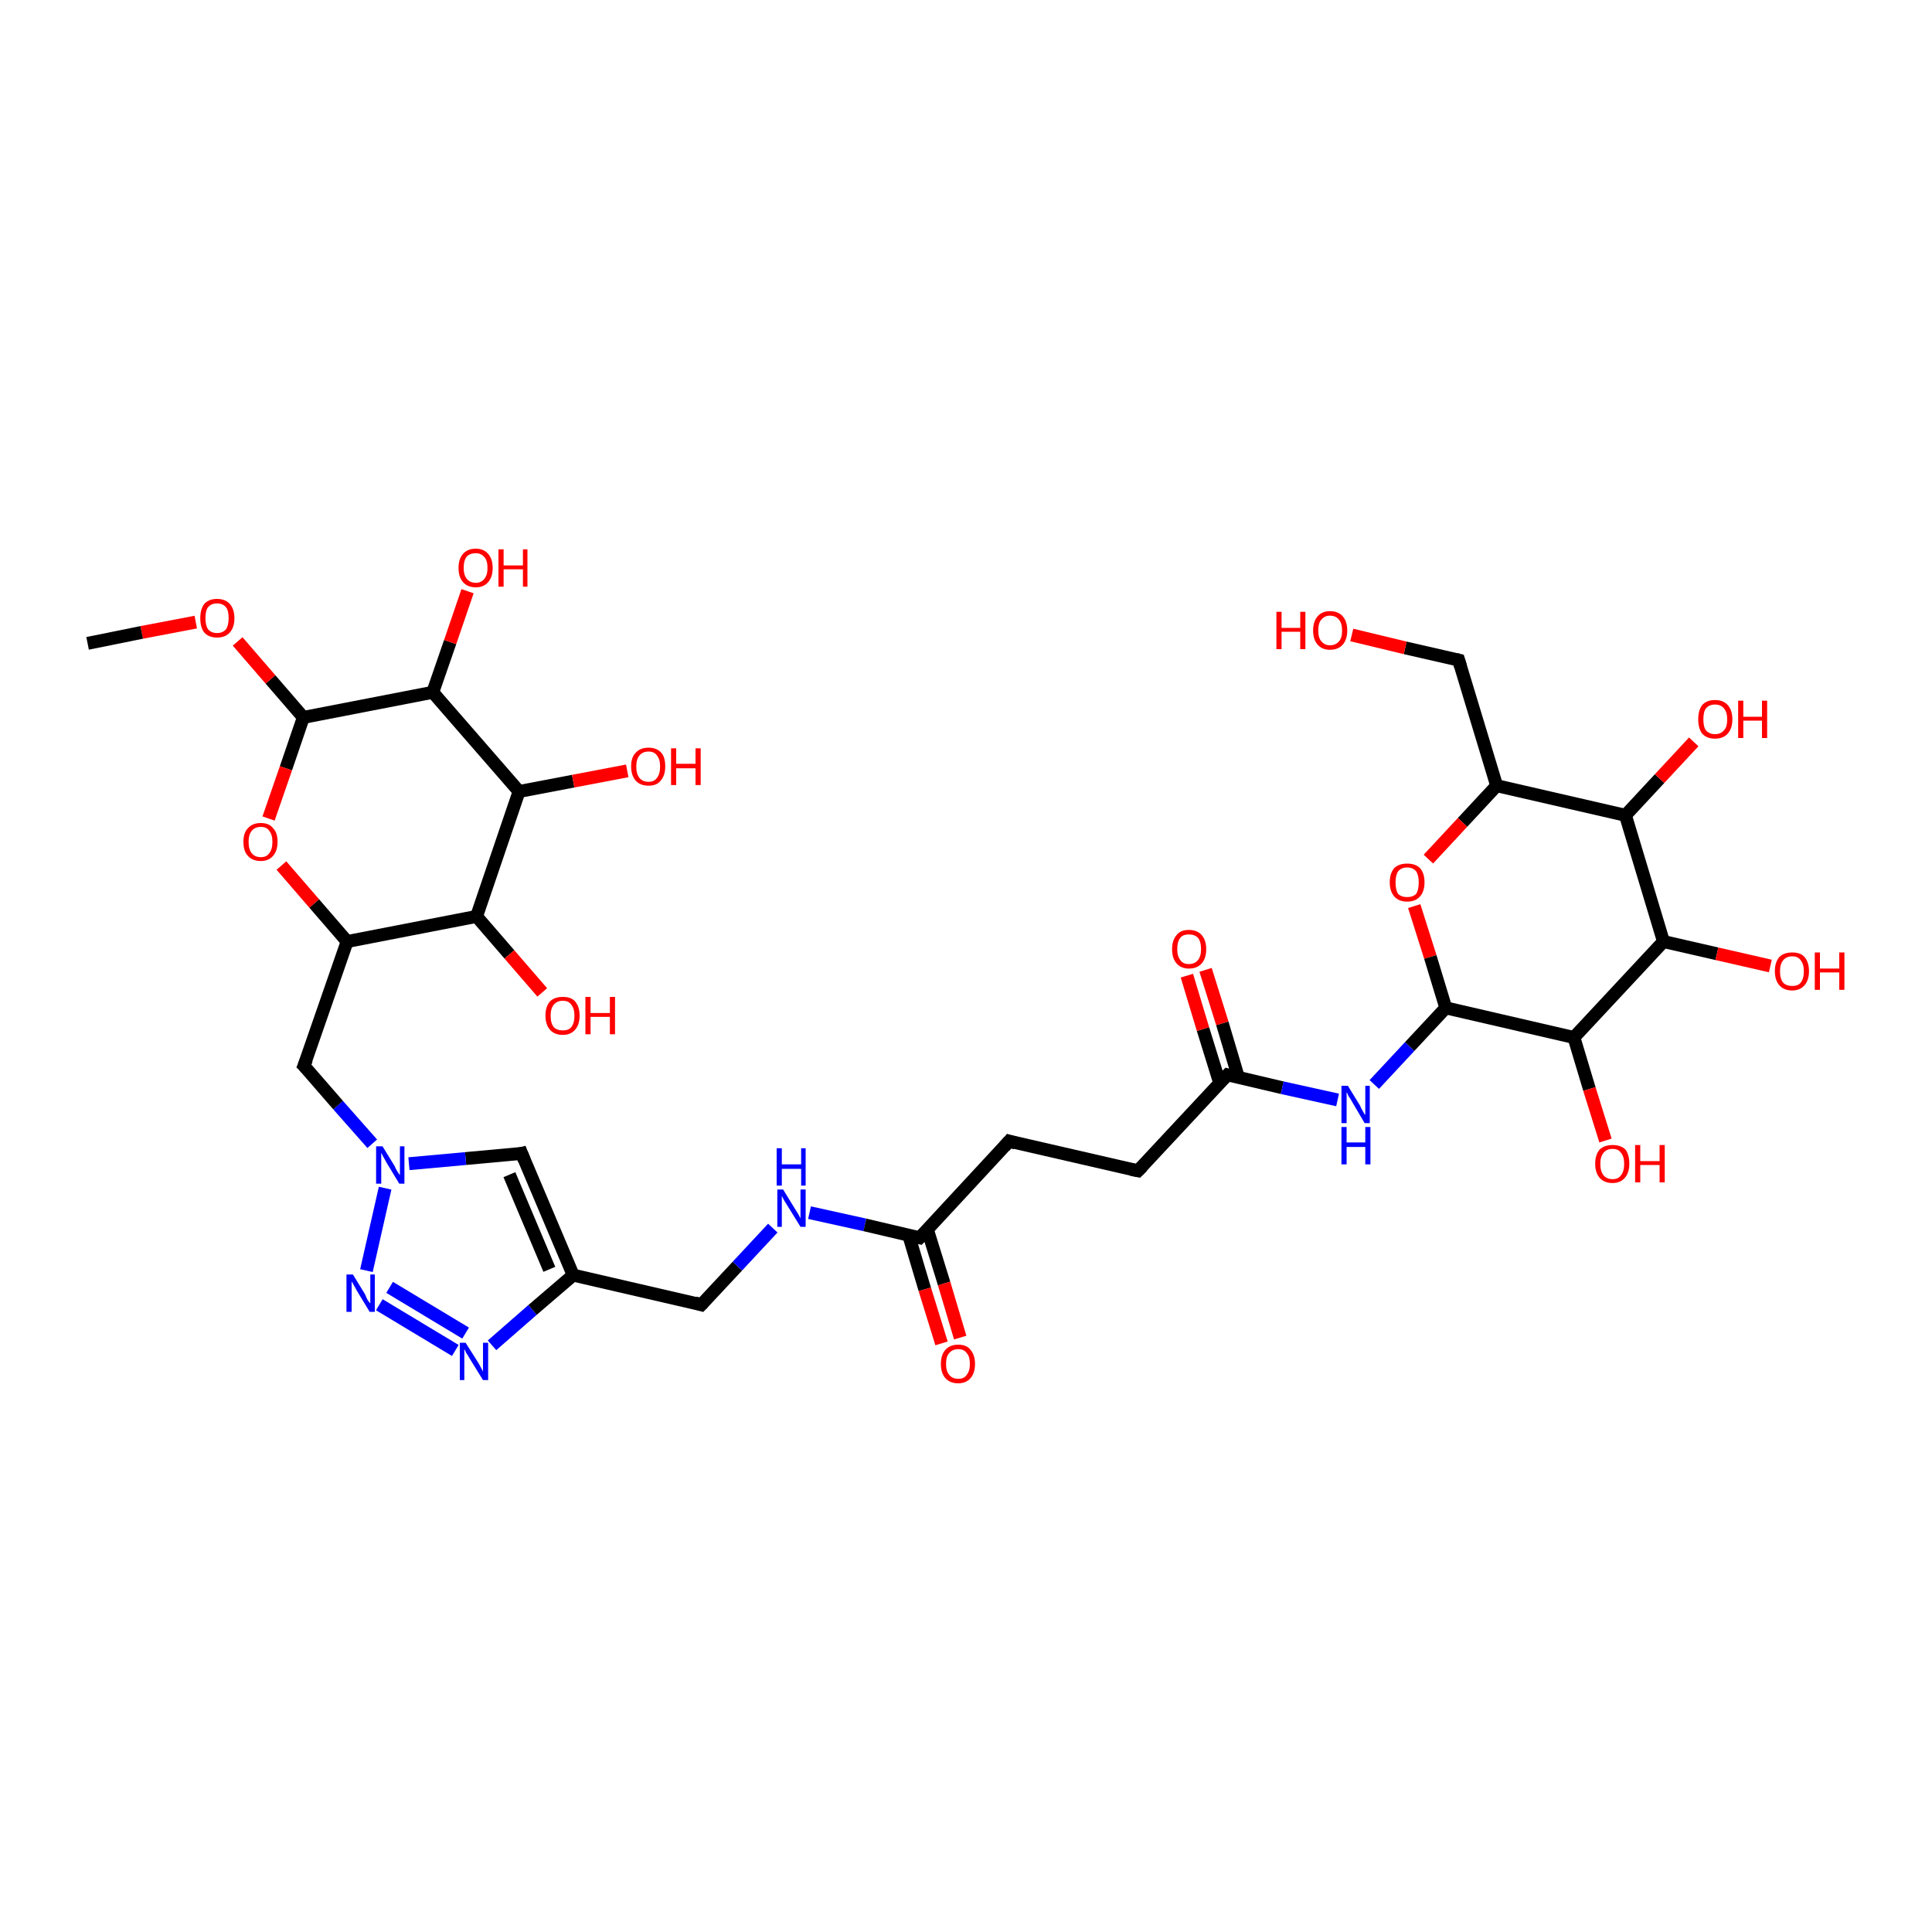 <?xml version='1.0' encoding='iso-8859-1'?>
<svg version='1.1' baseProfile='full'
              xmlns='http://www.w3.org/2000/svg'
                      xmlns:rdkit='http://www.rdkit.org/xml'
                      xmlns:xlink='http://www.w3.org/1999/xlink'
                  xml:space='preserve'
width='300px' height='300px' viewBox='0 0 300 300'>
<!-- END OF HEADER -->
<rect style='opacity:1.0;fill:#FFFFFF;stroke:none' width='300.0' height='300.0' x='0.0' y='0.0'> </rect>
<path class='bond-0 atom-0 atom-1' d='M 76.4,208.9 L 82.7,203.4' style='fill:none;fill-rule:evenodd;stroke:#0000FF;stroke-width:2.0px;stroke-linecap:butt;stroke-linejoin:miter;stroke-opacity:1' />
<path class='bond-0 atom-0 atom-1' d='M 82.7,203.4 L 89.0,198.0' style='fill:none;fill-rule:evenodd;stroke:#000000;stroke-width:2.0px;stroke-linecap:butt;stroke-linejoin:miter;stroke-opacity:1' />
<path class='bond-1 atom-1 atom-2' d='M 89.0,198.0 L 108.9,202.6' style='fill:none;fill-rule:evenodd;stroke:#000000;stroke-width:2.0px;stroke-linecap:butt;stroke-linejoin:miter;stroke-opacity:1' />
<path class='bond-2 atom-2 atom-3' d='M 108.9,202.6 L 114.5,196.6' style='fill:none;fill-rule:evenodd;stroke:#000000;stroke-width:2.0px;stroke-linecap:butt;stroke-linejoin:miter;stroke-opacity:1' />
<path class='bond-2 atom-2 atom-3' d='M 114.5,196.6 L 120.0,190.7' style='fill:none;fill-rule:evenodd;stroke:#0000FF;stroke-width:2.0px;stroke-linecap:butt;stroke-linejoin:miter;stroke-opacity:1' />
<path class='bond-3 atom-3 atom-4' d='M 125.7,188.3 L 134.3,190.2' style='fill:none;fill-rule:evenodd;stroke:#0000FF;stroke-width:2.0px;stroke-linecap:butt;stroke-linejoin:miter;stroke-opacity:1' />
<path class='bond-3 atom-3 atom-4' d='M 134.3,190.2 L 142.8,192.2' style='fill:none;fill-rule:evenodd;stroke:#000000;stroke-width:2.0px;stroke-linecap:butt;stroke-linejoin:miter;stroke-opacity:1' />
<path class='bond-4 atom-4 atom-5' d='M 142.8,192.2 L 156.7,177.2' style='fill:none;fill-rule:evenodd;stroke:#000000;stroke-width:2.0px;stroke-linecap:butt;stroke-linejoin:miter;stroke-opacity:1' />
<path class='bond-5 atom-5 atom-6' d='M 156.7,177.2 L 176.7,181.8' style='fill:none;fill-rule:evenodd;stroke:#000000;stroke-width:2.0px;stroke-linecap:butt;stroke-linejoin:miter;stroke-opacity:1' />
<path class='bond-6 atom-6 atom-7' d='M 176.7,181.8 L 190.6,166.9' style='fill:none;fill-rule:evenodd;stroke:#000000;stroke-width:2.0px;stroke-linecap:butt;stroke-linejoin:miter;stroke-opacity:1' />
<path class='bond-7 atom-7 atom-8' d='M 190.6,166.9 L 199.1,168.9' style='fill:none;fill-rule:evenodd;stroke:#000000;stroke-width:2.0px;stroke-linecap:butt;stroke-linejoin:miter;stroke-opacity:1' />
<path class='bond-7 atom-7 atom-8' d='M 199.1,168.9 L 207.7,170.8' style='fill:none;fill-rule:evenodd;stroke:#0000FF;stroke-width:2.0px;stroke-linecap:butt;stroke-linejoin:miter;stroke-opacity:1' />
<path class='bond-8 atom-8 atom-9' d='M 213.4,168.4 L 218.9,162.5' style='fill:none;fill-rule:evenodd;stroke:#0000FF;stroke-width:2.0px;stroke-linecap:butt;stroke-linejoin:miter;stroke-opacity:1' />
<path class='bond-8 atom-8 atom-9' d='M 218.9,162.5 L 224.5,156.5' style='fill:none;fill-rule:evenodd;stroke:#000000;stroke-width:2.0px;stroke-linecap:butt;stroke-linejoin:miter;stroke-opacity:1' />
<path class='bond-9 atom-9 atom-10' d='M 224.5,156.5 L 244.4,161.1' style='fill:none;fill-rule:evenodd;stroke:#000000;stroke-width:2.0px;stroke-linecap:butt;stroke-linejoin:miter;stroke-opacity:1' />
<path class='bond-10 atom-10 atom-11' d='M 244.4,161.1 L 258.3,146.2' style='fill:none;fill-rule:evenodd;stroke:#000000;stroke-width:2.0px;stroke-linecap:butt;stroke-linejoin:miter;stroke-opacity:1' />
<path class='bond-11 atom-11 atom-12' d='M 258.3,146.2 L 252.4,126.6' style='fill:none;fill-rule:evenodd;stroke:#000000;stroke-width:2.0px;stroke-linecap:butt;stroke-linejoin:miter;stroke-opacity:1' />
<path class='bond-12 atom-12 atom-13' d='M 252.4,126.6 L 257.7,120.9' style='fill:none;fill-rule:evenodd;stroke:#000000;stroke-width:2.0px;stroke-linecap:butt;stroke-linejoin:miter;stroke-opacity:1' />
<path class='bond-12 atom-12 atom-13' d='M 257.7,120.9 L 263.0,115.2' style='fill:none;fill-rule:evenodd;stroke:#FF0000;stroke-width:2.0px;stroke-linecap:butt;stroke-linejoin:miter;stroke-opacity:1' />
<path class='bond-13 atom-12 atom-14' d='M 252.4,126.6 L 232.4,122.0' style='fill:none;fill-rule:evenodd;stroke:#000000;stroke-width:2.0px;stroke-linecap:butt;stroke-linejoin:miter;stroke-opacity:1' />
<path class='bond-14 atom-14 atom-15' d='M 232.4,122.0 L 226.5,102.5' style='fill:none;fill-rule:evenodd;stroke:#000000;stroke-width:2.0px;stroke-linecap:butt;stroke-linejoin:miter;stroke-opacity:1' />
<path class='bond-15 atom-15 atom-16' d='M 226.5,102.5 L 218.2,100.6' style='fill:none;fill-rule:evenodd;stroke:#000000;stroke-width:2.0px;stroke-linecap:butt;stroke-linejoin:miter;stroke-opacity:1' />
<path class='bond-15 atom-15 atom-16' d='M 218.2,100.6 L 209.9,98.6' style='fill:none;fill-rule:evenodd;stroke:#FF0000;stroke-width:2.0px;stroke-linecap:butt;stroke-linejoin:miter;stroke-opacity:1' />
<path class='bond-16 atom-14 atom-17' d='M 232.4,122.0 L 227.1,127.7' style='fill:none;fill-rule:evenodd;stroke:#000000;stroke-width:2.0px;stroke-linecap:butt;stroke-linejoin:miter;stroke-opacity:1' />
<path class='bond-16 atom-14 atom-17' d='M 227.1,127.7 L 221.8,133.4' style='fill:none;fill-rule:evenodd;stroke:#FF0000;stroke-width:2.0px;stroke-linecap:butt;stroke-linejoin:miter;stroke-opacity:1' />
<path class='bond-17 atom-11 atom-18' d='M 258.3,146.2 L 266.6,148.1' style='fill:none;fill-rule:evenodd;stroke:#000000;stroke-width:2.0px;stroke-linecap:butt;stroke-linejoin:miter;stroke-opacity:1' />
<path class='bond-17 atom-11 atom-18' d='M 266.6,148.1 L 274.9,150.0' style='fill:none;fill-rule:evenodd;stroke:#FF0000;stroke-width:2.0px;stroke-linecap:butt;stroke-linejoin:miter;stroke-opacity:1' />
<path class='bond-18 atom-10 atom-19' d='M 244.4,161.1 L 246.8,169.1' style='fill:none;fill-rule:evenodd;stroke:#000000;stroke-width:2.0px;stroke-linecap:butt;stroke-linejoin:miter;stroke-opacity:1' />
<path class='bond-18 atom-10 atom-19' d='M 246.8,169.1 L 249.3,177.1' style='fill:none;fill-rule:evenodd;stroke:#FF0000;stroke-width:2.0px;stroke-linecap:butt;stroke-linejoin:miter;stroke-opacity:1' />
<path class='bond-19 atom-7 atom-20' d='M 192.3,167.3 L 189.8,158.9' style='fill:none;fill-rule:evenodd;stroke:#000000;stroke-width:2.0px;stroke-linecap:butt;stroke-linejoin:miter;stroke-opacity:1' />
<path class='bond-19 atom-7 atom-20' d='M 189.8,158.9 L 187.2,150.6' style='fill:none;fill-rule:evenodd;stroke:#FF0000;stroke-width:2.0px;stroke-linecap:butt;stroke-linejoin:miter;stroke-opacity:1' />
<path class='bond-19 atom-7 atom-20' d='M 189.4,168.2 L 186.8,159.8' style='fill:none;fill-rule:evenodd;stroke:#000000;stroke-width:2.0px;stroke-linecap:butt;stroke-linejoin:miter;stroke-opacity:1' />
<path class='bond-19 atom-7 atom-20' d='M 186.8,159.8 L 184.3,151.5' style='fill:none;fill-rule:evenodd;stroke:#FF0000;stroke-width:2.0px;stroke-linecap:butt;stroke-linejoin:miter;stroke-opacity:1' />
<path class='bond-20 atom-4 atom-21' d='M 141.1,191.8 L 143.6,200.2' style='fill:none;fill-rule:evenodd;stroke:#000000;stroke-width:2.0px;stroke-linecap:butt;stroke-linejoin:miter;stroke-opacity:1' />
<path class='bond-20 atom-4 atom-21' d='M 143.6,200.2 L 146.2,208.6' style='fill:none;fill-rule:evenodd;stroke:#FF0000;stroke-width:2.0px;stroke-linecap:butt;stroke-linejoin:miter;stroke-opacity:1' />
<path class='bond-20 atom-4 atom-21' d='M 144.0,190.9 L 146.6,199.3' style='fill:none;fill-rule:evenodd;stroke:#000000;stroke-width:2.0px;stroke-linecap:butt;stroke-linejoin:miter;stroke-opacity:1' />
<path class='bond-20 atom-4 atom-21' d='M 146.6,199.3 L 149.1,207.7' style='fill:none;fill-rule:evenodd;stroke:#FF0000;stroke-width:2.0px;stroke-linecap:butt;stroke-linejoin:miter;stroke-opacity:1' />
<path class='bond-21 atom-1 atom-22' d='M 89.0,198.0 L 81.0,179.1' style='fill:none;fill-rule:evenodd;stroke:#000000;stroke-width:2.0px;stroke-linecap:butt;stroke-linejoin:miter;stroke-opacity:1' />
<path class='bond-21 atom-1 atom-22' d='M 85.3,197.1 L 79.1,182.4' style='fill:none;fill-rule:evenodd;stroke:#000000;stroke-width:2.0px;stroke-linecap:butt;stroke-linejoin:miter;stroke-opacity:1' />
<path class='bond-22 atom-22 atom-23' d='M 81.0,179.1 L 72.3,179.9' style='fill:none;fill-rule:evenodd;stroke:#000000;stroke-width:2.0px;stroke-linecap:butt;stroke-linejoin:miter;stroke-opacity:1' />
<path class='bond-22 atom-22 atom-23' d='M 72.3,179.9 L 63.5,180.7' style='fill:none;fill-rule:evenodd;stroke:#0000FF;stroke-width:2.0px;stroke-linecap:butt;stroke-linejoin:miter;stroke-opacity:1' />
<path class='bond-23 atom-23 atom-24' d='M 59.8,184.5 L 56.9,197.3' style='fill:none;fill-rule:evenodd;stroke:#0000FF;stroke-width:2.0px;stroke-linecap:butt;stroke-linejoin:miter;stroke-opacity:1' />
<path class='bond-24 atom-23 atom-25' d='M 57.8,177.6 L 52.5,171.6' style='fill:none;fill-rule:evenodd;stroke:#0000FF;stroke-width:2.0px;stroke-linecap:butt;stroke-linejoin:miter;stroke-opacity:1' />
<path class='bond-24 atom-23 atom-25' d='M 52.5,171.6 L 47.2,165.5' style='fill:none;fill-rule:evenodd;stroke:#000000;stroke-width:2.0px;stroke-linecap:butt;stroke-linejoin:miter;stroke-opacity:1' />
<path class='bond-25 atom-25 atom-26' d='M 47.2,165.5 L 53.9,146.2' style='fill:none;fill-rule:evenodd;stroke:#000000;stroke-width:2.0px;stroke-linecap:butt;stroke-linejoin:miter;stroke-opacity:1' />
<path class='bond-26 atom-26 atom-27' d='M 53.9,146.2 L 74.0,142.3' style='fill:none;fill-rule:evenodd;stroke:#000000;stroke-width:2.0px;stroke-linecap:butt;stroke-linejoin:miter;stroke-opacity:1' />
<path class='bond-27 atom-27 atom-28' d='M 74.0,142.3 L 79.1,148.2' style='fill:none;fill-rule:evenodd;stroke:#000000;stroke-width:2.0px;stroke-linecap:butt;stroke-linejoin:miter;stroke-opacity:1' />
<path class='bond-27 atom-27 atom-28' d='M 79.1,148.2 L 84.2,154.1' style='fill:none;fill-rule:evenodd;stroke:#FF0000;stroke-width:2.0px;stroke-linecap:butt;stroke-linejoin:miter;stroke-opacity:1' />
<path class='bond-28 atom-27 atom-29' d='M 74.0,142.3 L 80.6,122.9' style='fill:none;fill-rule:evenodd;stroke:#000000;stroke-width:2.0px;stroke-linecap:butt;stroke-linejoin:miter;stroke-opacity:1' />
<path class='bond-29 atom-29 atom-30' d='M 80.6,122.9 L 67.2,107.5' style='fill:none;fill-rule:evenodd;stroke:#000000;stroke-width:2.0px;stroke-linecap:butt;stroke-linejoin:miter;stroke-opacity:1' />
<path class='bond-30 atom-30 atom-31' d='M 67.2,107.5 L 47.1,111.4' style='fill:none;fill-rule:evenodd;stroke:#000000;stroke-width:2.0px;stroke-linecap:butt;stroke-linejoin:miter;stroke-opacity:1' />
<path class='bond-31 atom-31 atom-32' d='M 47.1,111.4 L 42.0,105.5' style='fill:none;fill-rule:evenodd;stroke:#000000;stroke-width:2.0px;stroke-linecap:butt;stroke-linejoin:miter;stroke-opacity:1' />
<path class='bond-31 atom-31 atom-32' d='M 42.0,105.5 L 36.9,99.6' style='fill:none;fill-rule:evenodd;stroke:#FF0000;stroke-width:2.0px;stroke-linecap:butt;stroke-linejoin:miter;stroke-opacity:1' />
<path class='bond-32 atom-32 atom-33' d='M 30.4,96.6 L 22.0,98.2' style='fill:none;fill-rule:evenodd;stroke:#FF0000;stroke-width:2.0px;stroke-linecap:butt;stroke-linejoin:miter;stroke-opacity:1' />
<path class='bond-32 atom-32 atom-33' d='M 22.0,98.2 L 13.6,99.9' style='fill:none;fill-rule:evenodd;stroke:#000000;stroke-width:2.0px;stroke-linecap:butt;stroke-linejoin:miter;stroke-opacity:1' />
<path class='bond-33 atom-31 atom-34' d='M 47.1,111.4 L 44.4,119.3' style='fill:none;fill-rule:evenodd;stroke:#000000;stroke-width:2.0px;stroke-linecap:butt;stroke-linejoin:miter;stroke-opacity:1' />
<path class='bond-33 atom-31 atom-34' d='M 44.4,119.3 L 41.7,127.1' style='fill:none;fill-rule:evenodd;stroke:#FF0000;stroke-width:2.0px;stroke-linecap:butt;stroke-linejoin:miter;stroke-opacity:1' />
<path class='bond-34 atom-30 atom-35' d='M 67.2,107.5 L 69.9,99.7' style='fill:none;fill-rule:evenodd;stroke:#000000;stroke-width:2.0px;stroke-linecap:butt;stroke-linejoin:miter;stroke-opacity:1' />
<path class='bond-34 atom-30 atom-35' d='M 69.9,99.7 L 72.6,91.8' style='fill:none;fill-rule:evenodd;stroke:#FF0000;stroke-width:2.0px;stroke-linecap:butt;stroke-linejoin:miter;stroke-opacity:1' />
<path class='bond-35 atom-29 atom-36' d='M 80.6,122.9 L 89.0,121.3' style='fill:none;fill-rule:evenodd;stroke:#000000;stroke-width:2.0px;stroke-linecap:butt;stroke-linejoin:miter;stroke-opacity:1' />
<path class='bond-35 atom-29 atom-36' d='M 89.0,121.3 L 97.4,119.7' style='fill:none;fill-rule:evenodd;stroke:#FF0000;stroke-width:2.0px;stroke-linecap:butt;stroke-linejoin:miter;stroke-opacity:1' />
<path class='bond-36 atom-17 atom-9' d='M 219.6,140.7 L 222.1,148.6' style='fill:none;fill-rule:evenodd;stroke:#FF0000;stroke-width:2.0px;stroke-linecap:butt;stroke-linejoin:miter;stroke-opacity:1' />
<path class='bond-36 atom-17 atom-9' d='M 222.1,148.6 L 224.5,156.5' style='fill:none;fill-rule:evenodd;stroke:#000000;stroke-width:2.0px;stroke-linecap:butt;stroke-linejoin:miter;stroke-opacity:1' />
<path class='bond-37 atom-24 atom-0' d='M 58.9,202.6 L 70.7,209.7' style='fill:none;fill-rule:evenodd;stroke:#0000FF;stroke-width:2.0px;stroke-linecap:butt;stroke-linejoin:miter;stroke-opacity:1' />
<path class='bond-37 atom-24 atom-0' d='M 60.5,199.9 L 72.3,207.0' style='fill:none;fill-rule:evenodd;stroke:#0000FF;stroke-width:2.0px;stroke-linecap:butt;stroke-linejoin:miter;stroke-opacity:1' />
<path class='bond-38 atom-34 atom-26' d='M 43.7,134.4 L 48.8,140.3' style='fill:none;fill-rule:evenodd;stroke:#FF0000;stroke-width:2.0px;stroke-linecap:butt;stroke-linejoin:miter;stroke-opacity:1' />
<path class='bond-38 atom-34 atom-26' d='M 48.8,140.3 L 53.9,146.2' style='fill:none;fill-rule:evenodd;stroke:#000000;stroke-width:2.0px;stroke-linecap:butt;stroke-linejoin:miter;stroke-opacity:1' />
<path d='M 107.9,202.3 L 108.9,202.6 L 109.2,202.3' style='fill:none;stroke:#000000;stroke-width:2.0px;stroke-linecap:butt;stroke-linejoin:miter;stroke-opacity:1;' />
<path d='M 142.4,192.1 L 142.8,192.2 L 143.5,191.5' style='fill:none;stroke:#000000;stroke-width:2.0px;stroke-linecap:butt;stroke-linejoin:miter;stroke-opacity:1;' />
<path d='M 156.0,178.0 L 156.7,177.2 L 157.7,177.5' style='fill:none;stroke:#000000;stroke-width:2.0px;stroke-linecap:butt;stroke-linejoin:miter;stroke-opacity:1;' />
<path d='M 175.7,181.6 L 176.7,181.8 L 177.4,181.1' style='fill:none;stroke:#000000;stroke-width:2.0px;stroke-linecap:butt;stroke-linejoin:miter;stroke-opacity:1;' />
<path d='M 189.9,167.6 L 190.6,166.9 L 191.0,167.0' style='fill:none;stroke:#000000;stroke-width:2.0px;stroke-linecap:butt;stroke-linejoin:miter;stroke-opacity:1;' />
<path d='M 226.8,103.5 L 226.5,102.5 L 226.1,102.4' style='fill:none;stroke:#000000;stroke-width:2.0px;stroke-linecap:butt;stroke-linejoin:miter;stroke-opacity:1;' />
<path d='M 81.4,180.1 L 81.0,179.1 L 80.6,179.2' style='fill:none;stroke:#000000;stroke-width:2.0px;stroke-linecap:butt;stroke-linejoin:miter;stroke-opacity:1;' />
<path d='M 47.5,165.8 L 47.2,165.5 L 47.6,164.5' style='fill:none;stroke:#000000;stroke-width:2.0px;stroke-linecap:butt;stroke-linejoin:miter;stroke-opacity:1;' />
<path class='atom-0' d='M 72.3 208.5
L 74.2 211.5
Q 74.4 211.8, 74.7 212.4
Q 75.0 212.9, 75.0 213.0
L 75.0 208.5
L 75.8 208.5
L 75.8 214.3
L 75.0 214.3
L 72.9 210.9
Q 72.7 210.5, 72.4 210.1
Q 72.2 209.6, 72.1 209.5
L 72.1 214.3
L 71.4 214.3
L 71.4 208.5
L 72.3 208.5
' fill='#0000FF'/>
<path class='atom-3' d='M 121.6 184.7
L 123.5 187.8
Q 123.7 188.1, 124.0 188.6
Q 124.3 189.2, 124.3 189.2
L 124.3 184.7
L 125.1 184.7
L 125.1 190.5
L 124.3 190.5
L 122.2 187.1
Q 122.0 186.8, 121.7 186.3
Q 121.5 185.9, 121.4 185.7
L 121.4 190.5
L 120.7 190.5
L 120.7 184.7
L 121.6 184.7
' fill='#0000FF'/>
<path class='atom-3' d='M 120.6 178.3
L 121.4 178.3
L 121.4 180.8
L 124.4 180.8
L 124.4 178.3
L 125.1 178.3
L 125.1 184.1
L 124.4 184.1
L 124.4 181.5
L 121.4 181.5
L 121.4 184.1
L 120.6 184.1
L 120.6 178.3
' fill='#0000FF'/>
<path class='atom-8' d='M 209.3 168.6
L 211.2 171.7
Q 211.3 172.0, 211.6 172.5
Q 211.9 173.1, 212.0 173.1
L 212.0 168.6
L 212.7 168.6
L 212.7 174.4
L 211.9 174.4
L 209.9 171.0
Q 209.7 170.6, 209.4 170.2
Q 209.2 169.7, 209.1 169.6
L 209.1 174.4
L 208.3 174.4
L 208.3 168.6
L 209.3 168.6
' fill='#0000FF'/>
<path class='atom-8' d='M 208.3 175.0
L 209.1 175.0
L 209.1 177.4
L 212.0 177.4
L 212.0 175.0
L 212.8 175.0
L 212.8 180.8
L 212.0 180.8
L 212.0 178.1
L 209.1 178.1
L 209.1 180.8
L 208.3 180.8
L 208.3 175.0
' fill='#0000FF'/>
<path class='atom-13' d='M 263.7 111.7
Q 263.7 110.3, 264.3 109.5
Q 265.0 108.7, 266.3 108.7
Q 267.6 108.7, 268.3 109.5
Q 269.0 110.3, 269.0 111.7
Q 269.0 113.1, 268.3 113.9
Q 267.6 114.7, 266.3 114.7
Q 265.0 114.7, 264.3 113.9
Q 263.7 113.1, 263.7 111.7
M 266.3 114.0
Q 267.2 114.0, 267.7 113.4
Q 268.2 112.9, 268.2 111.7
Q 268.2 110.6, 267.7 110.0
Q 267.2 109.4, 266.3 109.4
Q 265.4 109.4, 264.9 110.0
Q 264.5 110.5, 264.5 111.7
Q 264.5 112.9, 264.9 113.4
Q 265.4 114.0, 266.3 114.0
' fill='#FF0000'/>
<path class='atom-13' d='M 269.9 108.8
L 270.7 108.8
L 270.7 111.3
L 273.6 111.3
L 273.6 108.8
L 274.4 108.8
L 274.4 114.6
L 273.6 114.6
L 273.6 111.9
L 270.7 111.9
L 270.7 114.6
L 269.9 114.6
L 269.9 108.8
' fill='#FF0000'/>
<path class='atom-16' d='M 198.2 95.0
L 199.0 95.0
L 199.0 97.5
L 201.9 97.5
L 201.9 95.0
L 202.7 95.0
L 202.7 100.8
L 201.9 100.8
L 201.9 98.1
L 199.0 98.1
L 199.0 100.8
L 198.2 100.8
L 198.2 95.0
' fill='#FF0000'/>
<path class='atom-16' d='M 203.9 97.9
Q 203.9 96.5, 204.6 95.7
Q 205.3 94.9, 206.5 94.9
Q 207.8 94.9, 208.5 95.7
Q 209.2 96.5, 209.2 97.9
Q 209.2 99.3, 208.5 100.1
Q 207.8 100.9, 206.5 100.9
Q 205.3 100.9, 204.6 100.1
Q 203.9 99.3, 203.9 97.9
M 206.5 100.2
Q 207.4 100.2, 207.9 99.6
Q 208.4 99.1, 208.4 97.9
Q 208.4 96.8, 207.9 96.2
Q 207.4 95.6, 206.5 95.6
Q 205.7 95.6, 205.2 96.2
Q 204.7 96.7, 204.7 97.9
Q 204.7 99.1, 205.2 99.6
Q 205.7 100.2, 206.5 100.2
' fill='#FF0000'/>
<path class='atom-17' d='M 215.8 137.0
Q 215.8 135.6, 216.5 134.8
Q 217.2 134.1, 218.5 134.1
Q 219.8 134.1, 220.5 134.8
Q 221.2 135.6, 221.2 137.0
Q 221.2 138.4, 220.5 139.2
Q 219.8 140.0, 218.5 140.0
Q 217.2 140.0, 216.5 139.2
Q 215.8 138.4, 215.8 137.0
M 218.5 139.3
Q 219.4 139.3, 219.9 138.8
Q 220.3 138.2, 220.3 137.0
Q 220.3 135.9, 219.9 135.3
Q 219.4 134.7, 218.5 134.7
Q 217.6 134.7, 217.1 135.3
Q 216.7 135.9, 216.7 137.0
Q 216.7 138.2, 217.1 138.8
Q 217.6 139.3, 218.5 139.3
' fill='#FF0000'/>
<path class='atom-18' d='M 275.6 150.8
Q 275.6 149.4, 276.3 148.6
Q 277.0 147.9, 278.3 147.9
Q 279.6 147.9, 280.2 148.6
Q 280.9 149.4, 280.9 150.8
Q 280.9 152.2, 280.2 153.0
Q 279.5 153.8, 278.3 153.8
Q 277.0 153.8, 276.3 153.0
Q 275.6 152.2, 275.6 150.8
M 278.3 153.1
Q 279.2 153.1, 279.6 152.6
Q 280.1 152.0, 280.1 150.8
Q 280.1 149.7, 279.6 149.1
Q 279.2 148.5, 278.3 148.5
Q 277.4 148.5, 276.9 149.1
Q 276.4 149.7, 276.4 150.8
Q 276.4 152.0, 276.9 152.6
Q 277.4 153.1, 278.3 153.1
' fill='#FF0000'/>
<path class='atom-18' d='M 281.8 147.9
L 282.6 147.9
L 282.6 150.4
L 285.6 150.4
L 285.6 147.9
L 286.4 147.9
L 286.4 153.7
L 285.6 153.7
L 285.6 151.0
L 282.6 151.0
L 282.6 153.7
L 281.8 153.7
L 281.8 147.9
' fill='#FF0000'/>
<path class='atom-19' d='M 247.7 180.7
Q 247.7 179.3, 248.4 178.5
Q 249.1 177.8, 250.4 177.8
Q 251.7 177.8, 252.4 178.5
Q 253.0 179.3, 253.0 180.7
Q 253.0 182.1, 252.3 182.9
Q 251.6 183.7, 250.4 183.7
Q 249.1 183.7, 248.4 182.9
Q 247.7 182.1, 247.7 180.7
M 250.4 183.1
Q 251.3 183.1, 251.7 182.5
Q 252.2 181.9, 252.2 180.7
Q 252.2 179.6, 251.7 179.0
Q 251.3 178.4, 250.4 178.4
Q 249.5 178.4, 249.0 179.0
Q 248.5 179.6, 248.5 180.7
Q 248.5 181.9, 249.0 182.5
Q 249.5 183.1, 250.4 183.1
' fill='#FF0000'/>
<path class='atom-19' d='M 253.9 177.8
L 254.7 177.8
L 254.7 180.3
L 257.7 180.3
L 257.7 177.8
L 258.5 177.8
L 258.5 183.6
L 257.7 183.6
L 257.7 180.9
L 254.7 180.9
L 254.7 183.6
L 253.9 183.6
L 253.9 177.8
' fill='#FF0000'/>
<path class='atom-20' d='M 182.0 147.4
Q 182.0 146.0, 182.7 145.2
Q 183.3 144.4, 184.6 144.4
Q 185.9 144.4, 186.6 145.2
Q 187.3 146.0, 187.3 147.4
Q 187.3 148.8, 186.6 149.6
Q 185.9 150.4, 184.6 150.4
Q 183.4 150.4, 182.7 149.6
Q 182.0 148.8, 182.0 147.4
M 184.6 149.7
Q 185.5 149.7, 186.0 149.1
Q 186.5 148.5, 186.5 147.4
Q 186.5 146.2, 186.0 145.6
Q 185.5 145.1, 184.6 145.1
Q 183.7 145.1, 183.3 145.6
Q 182.8 146.2, 182.8 147.4
Q 182.8 148.5, 183.3 149.1
Q 183.7 149.7, 184.6 149.7
' fill='#FF0000'/>
<path class='atom-21' d='M 146.1 211.8
Q 146.1 210.4, 146.8 209.6
Q 147.5 208.8, 148.8 208.8
Q 150.1 208.8, 150.7 209.6
Q 151.4 210.4, 151.4 211.8
Q 151.4 213.2, 150.7 214.0
Q 150.0 214.8, 148.8 214.8
Q 147.5 214.8, 146.8 214.0
Q 146.1 213.2, 146.1 211.8
M 148.8 214.1
Q 149.7 214.1, 150.1 213.5
Q 150.6 212.9, 150.6 211.8
Q 150.6 210.6, 150.1 210.1
Q 149.7 209.5, 148.8 209.5
Q 147.9 209.5, 147.4 210.1
Q 146.9 210.6, 146.9 211.8
Q 146.9 212.9, 147.4 213.5
Q 147.9 214.1, 148.8 214.1
' fill='#FF0000'/>
<path class='atom-23' d='M 59.4 178.0
L 61.3 181.1
Q 61.4 181.4, 61.7 181.9
Q 62.1 182.5, 62.1 182.5
L 62.1 178.0
L 62.8 178.0
L 62.8 183.8
L 62.0 183.8
L 60.0 180.5
Q 59.8 180.1, 59.5 179.6
Q 59.3 179.2, 59.2 179.0
L 59.2 183.8
L 58.4 183.8
L 58.4 178.0
L 59.4 178.0
' fill='#0000FF'/>
<path class='atom-24' d='M 54.8 197.9
L 56.7 201.0
Q 56.8 201.3, 57.1 201.9
Q 57.5 202.4, 57.5 202.4
L 57.5 197.9
L 58.2 197.9
L 58.2 203.7
L 57.4 203.7
L 55.4 200.4
Q 55.2 200.0, 54.9 199.5
Q 54.7 199.1, 54.6 199.0
L 54.6 203.7
L 53.8 203.7
L 53.8 197.9
L 54.8 197.9
' fill='#0000FF'/>
<path class='atom-28' d='M 84.7 157.7
Q 84.7 156.3, 85.4 155.5
Q 86.1 154.8, 87.4 154.8
Q 88.7 154.8, 89.3 155.5
Q 90.0 156.3, 90.0 157.7
Q 90.0 159.1, 89.3 159.9
Q 88.6 160.7, 87.4 160.7
Q 86.1 160.7, 85.4 159.9
Q 84.7 159.1, 84.7 157.7
M 87.4 160.0
Q 88.3 160.0, 88.7 159.5
Q 89.2 158.9, 89.2 157.7
Q 89.2 156.6, 88.7 156.0
Q 88.3 155.4, 87.4 155.4
Q 86.5 155.4, 86.0 156.0
Q 85.5 156.6, 85.5 157.7
Q 85.5 158.9, 86.0 159.5
Q 86.5 160.0, 87.4 160.0
' fill='#FF0000'/>
<path class='atom-28' d='M 90.9 154.8
L 91.7 154.8
L 91.7 157.3
L 94.7 157.3
L 94.7 154.8
L 95.5 154.8
L 95.5 160.6
L 94.7 160.6
L 94.7 157.9
L 91.7 157.9
L 91.7 160.6
L 90.9 160.6
L 90.9 154.8
' fill='#FF0000'/>
<path class='atom-32' d='M 31.1 96.0
Q 31.1 94.6, 31.7 93.8
Q 32.4 93.0, 33.7 93.0
Q 35.0 93.0, 35.7 93.8
Q 36.4 94.6, 36.4 96.0
Q 36.4 97.4, 35.7 98.2
Q 35.0 99.0, 33.7 99.0
Q 32.4 99.0, 31.7 98.2
Q 31.1 97.4, 31.1 96.0
M 33.7 98.3
Q 34.6 98.3, 35.1 97.7
Q 35.5 97.1, 35.5 96.0
Q 35.5 94.8, 35.1 94.3
Q 34.6 93.7, 33.7 93.7
Q 32.8 93.7, 32.3 94.3
Q 31.9 94.8, 31.9 96.0
Q 31.9 97.1, 32.3 97.7
Q 32.8 98.3, 33.7 98.3
' fill='#FF0000'/>
<path class='atom-34' d='M 37.8 130.7
Q 37.8 129.3, 38.5 128.6
Q 39.2 127.8, 40.5 127.8
Q 41.8 127.8, 42.4 128.6
Q 43.1 129.3, 43.1 130.7
Q 43.1 132.1, 42.4 132.9
Q 41.7 133.7, 40.5 133.7
Q 39.2 133.7, 38.5 132.9
Q 37.8 132.2, 37.8 130.7
M 40.5 133.1
Q 41.4 133.1, 41.8 132.5
Q 42.3 131.9, 42.3 130.7
Q 42.3 129.6, 41.8 129.0
Q 41.4 128.4, 40.5 128.4
Q 39.6 128.4, 39.1 129.0
Q 38.6 129.6, 38.6 130.7
Q 38.6 131.9, 39.1 132.5
Q 39.6 133.1, 40.5 133.1
' fill='#FF0000'/>
<path class='atom-35' d='M 71.2 88.2
Q 71.2 86.8, 71.9 86.0
Q 72.6 85.2, 73.9 85.2
Q 75.1 85.2, 75.8 86.0
Q 76.5 86.8, 76.5 88.2
Q 76.5 89.6, 75.8 90.4
Q 75.1 91.2, 73.9 91.2
Q 72.6 91.2, 71.9 90.4
Q 71.2 89.6, 71.2 88.2
M 73.9 90.5
Q 74.7 90.5, 75.2 89.9
Q 75.7 89.3, 75.7 88.2
Q 75.7 87.0, 75.2 86.5
Q 74.7 85.9, 73.9 85.9
Q 73.0 85.9, 72.5 86.4
Q 72.0 87.0, 72.0 88.2
Q 72.0 89.3, 72.5 89.9
Q 73.0 90.5, 73.9 90.5
' fill='#FF0000'/>
<path class='atom-35' d='M 77.4 85.3
L 78.2 85.3
L 78.2 87.8
L 81.2 87.8
L 81.2 85.3
L 81.9 85.3
L 81.9 91.1
L 81.2 91.1
L 81.2 88.4
L 78.2 88.4
L 78.2 91.1
L 77.4 91.1
L 77.4 85.3
' fill='#FF0000'/>
<path class='atom-36' d='M 98.0 119.0
Q 98.0 117.6, 98.7 116.9
Q 99.4 116.1, 100.7 116.1
Q 102.0 116.1, 102.7 116.9
Q 103.3 117.6, 103.3 119.0
Q 103.3 120.4, 102.6 121.2
Q 102.0 122.0, 100.7 122.0
Q 99.4 122.0, 98.7 121.2
Q 98.0 120.4, 98.0 119.0
M 100.7 121.4
Q 101.6 121.4, 102.0 120.8
Q 102.5 120.2, 102.5 119.0
Q 102.5 117.9, 102.0 117.3
Q 101.6 116.7, 100.7 116.7
Q 99.8 116.7, 99.3 117.3
Q 98.8 117.9, 98.8 119.0
Q 98.8 120.2, 99.3 120.8
Q 99.8 121.4, 100.7 121.4
' fill='#FF0000'/>
<path class='atom-36' d='M 104.2 116.2
L 105.0 116.2
L 105.0 118.6
L 108.0 118.6
L 108.0 116.2
L 108.8 116.2
L 108.8 121.9
L 108.0 121.9
L 108.0 119.3
L 105.0 119.3
L 105.0 121.9
L 104.2 121.9
L 104.2 116.2
' fill='#FF0000'/>
</svg>
